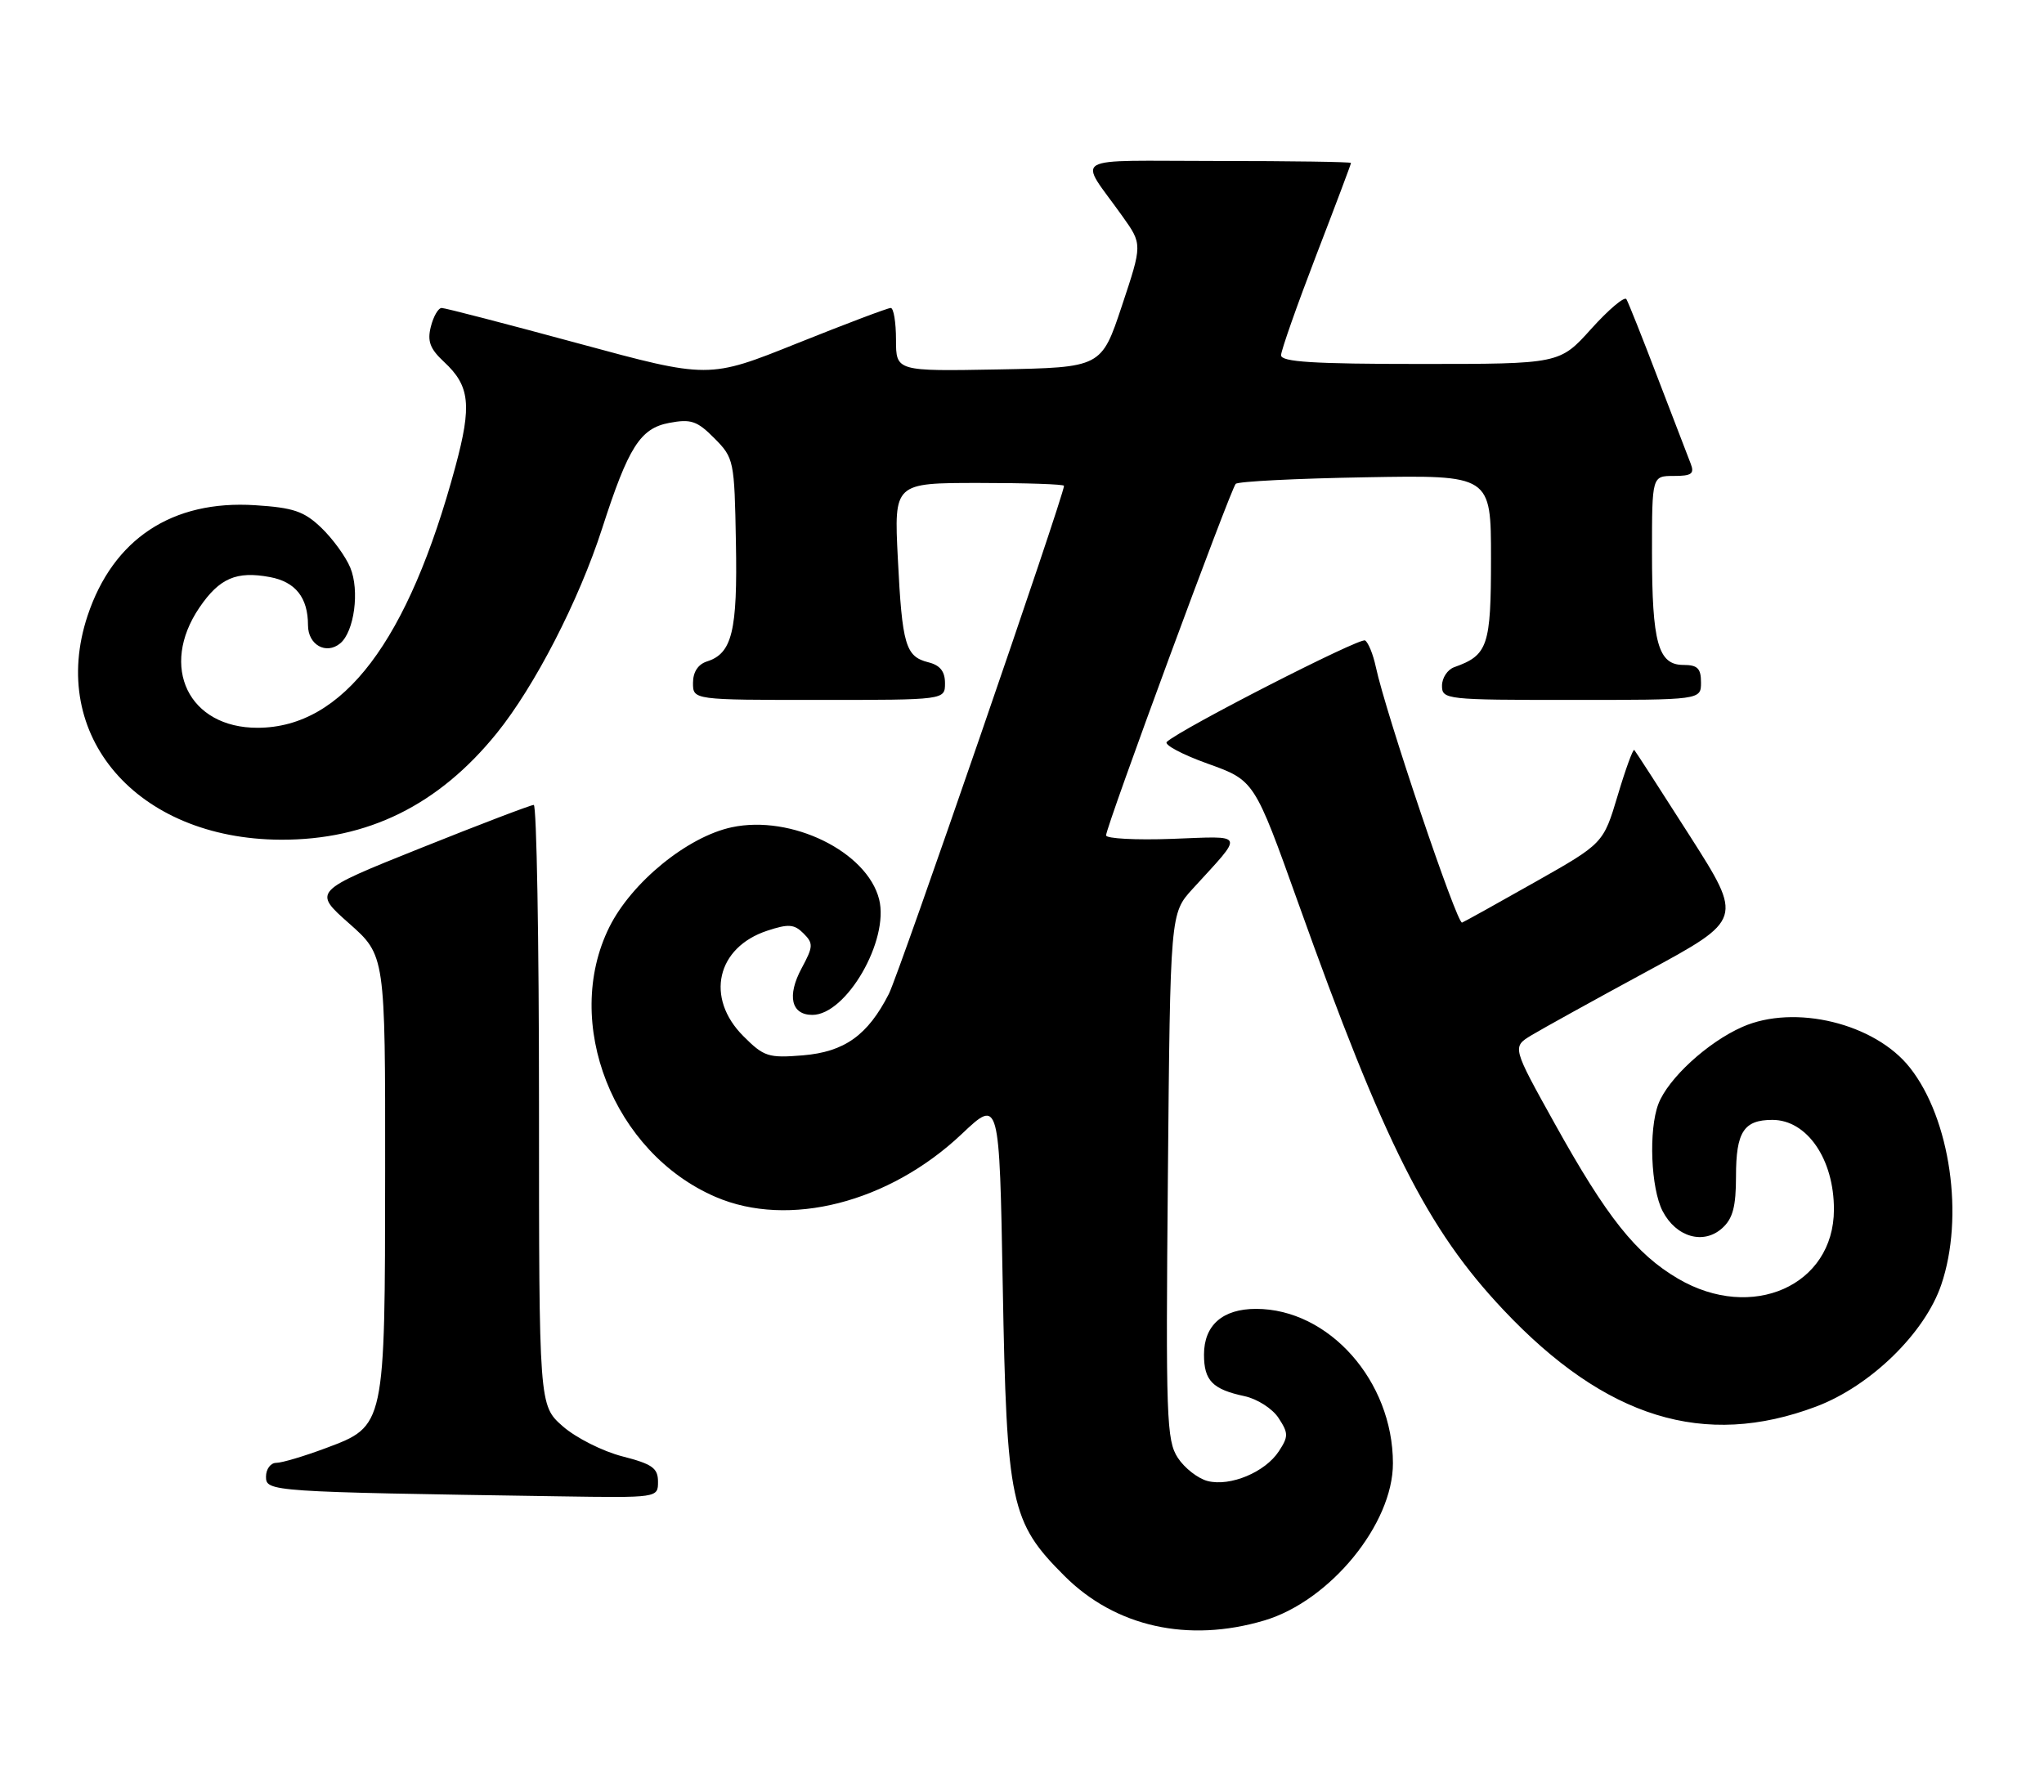 <?xml version="1.0" encoding="UTF-8" standalone="no"?>
<!DOCTYPE svg PUBLIC "-//W3C//DTD SVG 1.1//EN" "http://www.w3.org/Graphics/SVG/1.1/DTD/svg11.dtd" >
<svg xmlns="http://www.w3.org/2000/svg" xmlns:xlink="http://www.w3.org/1999/xlink" version="1.1" viewBox="0 0 292 256">
 <g >
 <path fill="currentColor"
d=" M 180.61 231.52 C 190.00 228.73 199.01 217.73 198.99 209.05 C 198.98 197.30 189.84 187.00 179.43 187.00 C 174.66 187.00 172.00 189.34 172.00 193.53 C 172.00 197.25 173.21 198.49 177.78 199.47 C 179.60 199.86 181.78 201.25 182.65 202.59 C 184.07 204.76 184.08 205.23 182.69 207.35 C 180.74 210.33 175.77 212.41 172.53 211.60 C 171.15 211.25 169.23 209.76 168.26 208.28 C 166.64 205.80 166.53 202.56 166.84 168.04 C 167.18 130.50 167.18 130.50 170.37 127.00 C 177.81 118.85 178.06 119.46 167.43 119.85 C 162.24 120.04 158.00 119.81 158.01 119.35 C 158.02 118.07 175.81 69.86 176.53 69.13 C 176.88 68.78 185.23 68.36 195.08 68.19 C 213.00 67.87 213.00 67.87 213.00 79.78 C 213.00 92.30 212.56 93.61 207.75 95.32 C 206.79 95.66 206.00 96.85 206.00 97.97 C 206.00 99.94 206.57 100.00 224.50 100.00 C 243.00 100.00 243.00 100.00 243.00 97.50 C 243.00 95.49 242.50 95.00 240.48 95.00 C 236.88 95.00 236.00 91.83 236.00 78.93 C 236.00 68.00 236.00 68.00 239.11 68.00 C 241.66 68.00 242.09 67.69 241.53 66.25 C 241.15 65.29 239.04 59.78 236.83 54.02 C 234.63 48.25 232.61 43.18 232.34 42.74 C 232.07 42.31 229.82 44.21 227.33 46.97 C 222.81 52.00 222.81 52.00 202.91 52.00 C 187.64 52.00 183.00 51.71 183.01 50.75 C 183.02 50.06 185.27 43.67 188.01 36.53 C 190.76 29.40 193.00 23.44 193.00 23.28 C 193.00 23.13 184.40 23.00 173.88 23.00 C 152.29 23.00 154.01 21.99 160.35 30.90 C 163.20 34.90 163.20 34.90 160.27 43.70 C 157.34 52.50 157.34 52.50 142.67 52.78 C 128.00 53.05 128.00 53.05 128.00 48.53 C 128.00 46.04 127.66 44.00 127.25 44.00 C 126.84 43.99 120.82 46.27 113.88 49.05 C 101.25 54.12 101.25 54.12 82.61 49.06 C 72.36 46.28 63.58 44.00 63.10 44.00 C 62.61 44.00 61.92 45.20 61.55 46.67 C 61.02 48.75 61.43 49.84 63.43 51.70 C 67.13 55.13 67.43 57.87 65.06 66.66 C 58.32 91.63 49.02 103.94 36.83 103.98 C 26.96 104.02 22.72 95.29 28.49 86.80 C 31.35 82.60 33.78 81.55 38.57 82.45 C 42.22 83.13 44.00 85.39 44.00 89.33 C 44.00 92.13 46.59 93.58 48.60 91.92 C 50.61 90.25 51.40 84.37 50.04 81.10 C 49.39 79.52 47.53 76.97 45.91 75.41 C 43.44 73.04 41.92 72.53 36.44 72.18 C 24.60 71.42 16.16 77.00 12.51 87.97 C 6.82 105.11 19.54 119.87 40.09 119.97 C 52.52 120.03 62.64 115.04 70.96 104.76 C 76.40 98.03 82.68 85.84 86.02 75.50 C 89.77 63.86 91.47 61.19 95.60 60.42 C 98.71 59.83 99.59 60.13 102.06 62.62 C 104.85 65.44 104.92 65.77 105.13 77.50 C 105.37 90.17 104.59 93.36 101.00 94.50 C 99.72 94.91 99.00 96.01 99.00 97.57 C 99.00 100.00 99.00 100.00 117.00 100.00 C 135.00 100.00 135.00 100.00 135.00 97.61 C 135.00 95.92 134.30 95.04 132.61 94.62 C 129.36 93.80 128.88 92.18 128.26 79.75 C 127.72 69.00 127.72 69.00 139.86 69.00 C 146.54 69.00 152.00 69.18 152.00 69.41 C 152.00 70.78 128.44 139.14 126.98 142.00 C 123.96 147.92 120.65 150.28 114.69 150.78 C 109.77 151.18 109.13 150.98 106.19 148.03 C 100.73 142.57 102.36 135.36 109.61 132.97 C 112.64 131.97 113.46 132.03 114.78 133.35 C 116.21 134.78 116.19 135.23 114.52 138.33 C 112.40 142.27 113.02 145.00 116.05 145.00 C 120.90 145.00 127.06 134.34 125.59 128.49 C 123.87 121.67 113.06 116.38 104.55 118.19 C 98.21 119.54 90.24 126.05 87.05 132.45 C 80.28 146.09 87.61 164.72 102.24 171.01 C 112.67 175.50 127.01 171.83 137.39 162.02 C 142.77 156.93 142.77 156.93 143.25 183.71 C 143.81 214.87 144.36 217.46 152.06 225.15 C 159.34 232.43 169.74 234.75 180.61 231.52 Z  M 94.00 211.69 C 94.00 209.75 93.19 209.17 88.90 208.07 C 86.10 207.35 82.27 205.42 80.40 203.78 C 77.00 200.79 77.00 200.79 77.00 157.90 C 77.00 134.30 76.66 115.00 76.25 115.00 C 75.84 115.00 68.57 117.77 60.09 121.17 C 44.69 127.34 44.69 127.34 49.86 131.92 C 55.04 136.50 55.04 136.50 55.02 167.28 C 55.00 203.89 55.03 203.72 46.56 206.89 C 43.46 208.05 40.27 209.00 39.46 209.00 C 38.66 209.00 38.00 209.89 38.00 210.97 C 38.00 213.11 38.48 213.15 79.75 213.78 C 94.00 214.00 94.00 214.00 94.00 211.69 Z  M 259.47 200.95 C 267.22 198.02 274.97 190.47 277.32 183.56 C 280.63 173.86 278.62 159.87 272.86 152.56 C 267.88 146.21 256.38 143.41 248.90 146.72 C 243.94 148.91 238.29 154.10 236.91 157.73 C 235.50 161.44 235.83 169.78 237.52 173.04 C 239.45 176.76 243.37 177.88 246.04 175.46 C 247.55 174.10 248.00 172.38 248.00 168.05 C 248.00 161.72 249.11 160.00 253.20 160.00 C 258.15 160.00 262.01 165.62 261.99 172.82 C 261.97 183.68 250.28 188.87 239.73 182.69 C 233.71 179.16 229.53 173.90 222.11 160.54 C 216.02 149.59 216.02 149.59 218.76 147.92 C 220.27 147.01 227.69 142.90 235.26 138.80 C 249.01 131.35 249.01 131.35 241.40 119.42 C 237.22 112.87 233.65 107.34 233.47 107.15 C 233.29 106.96 232.22 109.89 231.10 113.65 C 229.05 120.50 229.05 120.50 219.33 126.00 C 213.98 129.03 209.28 131.64 208.87 131.81 C 208.15 132.11 197.95 101.88 196.54 95.26 C 196.16 93.48 195.47 91.79 195.01 91.50 C 194.27 91.05 168.79 104.08 166.69 105.99 C 166.24 106.39 168.88 107.80 172.54 109.11 C 179.20 111.50 179.20 111.50 185.46 129.00 C 197.78 163.47 203.90 175.62 214.78 187.15 C 229.39 202.64 243.47 206.98 259.47 200.95 Z "/>
</g>
</svg>